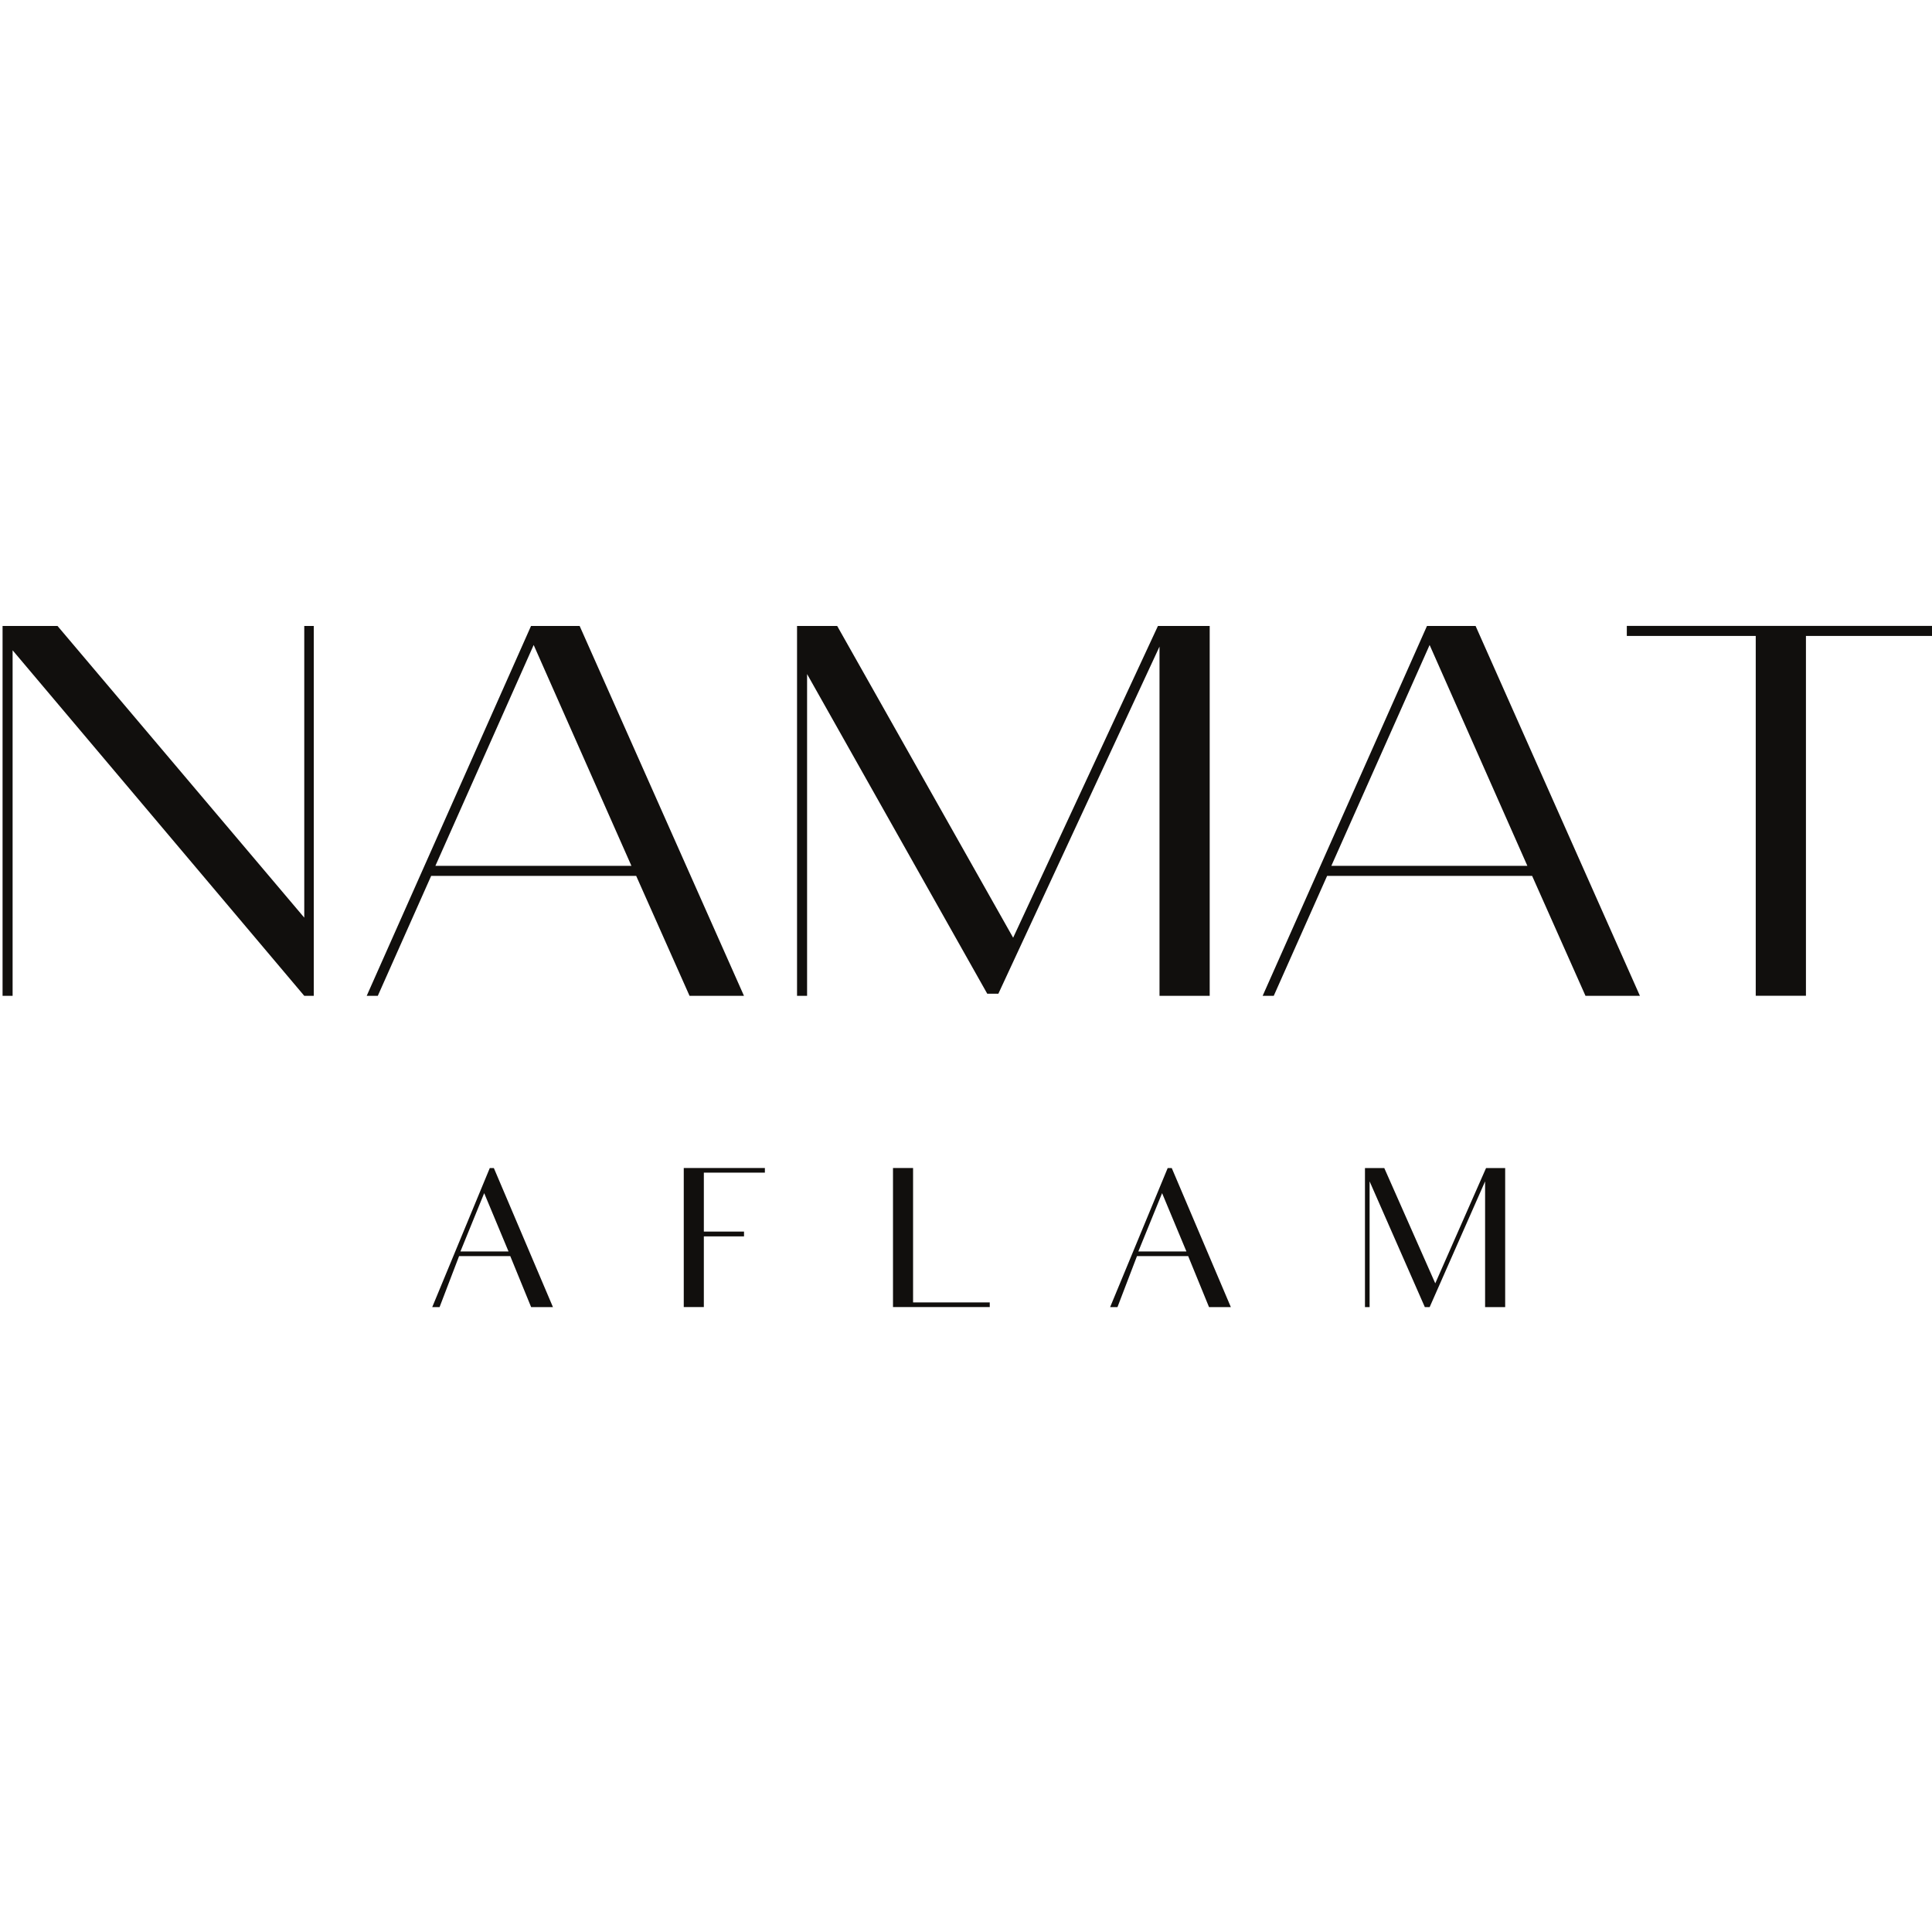 <?xml version="1.0" encoding="UTF-8" standalone="no"?>
<!-- Created with Inkscape (http://www.inkscape.org/) -->

<svg
   version="1.1"
   id="svg1"
   width="512"
   height="512"
   viewBox="0 0 512 512"
   xmlns="http://www.w3.org/2000/svg"
   xmlns:svg="http://www.w3.org/2000/svg">
  <defs
     id="defs1">
    <clipPath
       clipPathUnits="userSpaceOnUse"
       id="clipPath739">
      <path
         d="M 0,603.741 H 1060.784 V 0 H 0 Z"
         transform="translate(-462.132,-263.6)"
         id="path739" />
    </clipPath>
    <clipPath
       clipPathUnits="userSpaceOnUse"
       id="clipPath741">
      <path
         d="M 0,603.741 H 1060.784 V 0 H 0 Z"
         transform="translate(-492.124,-270.138)"
         id="path741" />
    </clipPath>
    <clipPath
       clipPathUnits="userSpaceOnUse"
       id="clipPath743">
      <path
         d="M 0,603.741 H 1060.784 V 0 H 0 Z"
         transform="translate(-522.92,-274.808)"
         id="path743" />
    </clipPath>
    <clipPath
       clipPathUnits="userSpaceOnUse"
       id="clipPath745">
      <path
         d="M 0,603.741 H 1060.784 V 0 H 0 Z"
         transform="translate(-553.171,-263.6)"
         id="path745" />
    </clipPath>
    <clipPath
       clipPathUnits="userSpaceOnUse"
       id="clipPath747">
      <path
         d="M 0,603.741 H 1060.784 V 0 H 0 Z"
         transform="translate(-593.048,-259.32)"
         id="path747" />
    </clipPath>
  </defs>
  <g
     id="layer-MC1"
     transform="matrix(1.48,0,0,1.48,-2862.458,-322.777)">
    <path
       id="path733"
       d="m 0,0 -33.145,39.18 h -7.382 v -49.684 h 1.349 V 35.914 L 0,-10.504 H 1.277 V 39.18 H 0 Z"
       style="fill:#110f0d;fill-opacity:1;fill-rule:nonzero;stroke:none"
       transform="matrix(1.333,0,0,-1.333,1988.575,382.406)" />
    <path
       id="path734"
       d="M 0,0 13.202,29.668 26.333,0 Z M 41.451,-17.46 19.377,32.224 h -6.53 L -9.227,-17.46 h 1.491 l 7.169,16.113 H 26.971 L 34.14,-17.46 Z"
       style="fill:#110f0d;fill-opacity:1;fill-rule:nonzero;stroke:none"
       transform="matrix(1.333,0,0,-1.333,2012.055,373.132)" />
    <path
       id="path735"
       d="M 0,0 H 6.742 V 49.684 H -0.213 L -19.661,7.808 -43.295,49.684 H -48.69 V 0 h 1.349 V 43.225 L -23.138,0.284 h 1.49 L 0,46.915 Z"
       style="fill:#110f0d;fill-opacity:1;fill-rule:nonzero;stroke:none"
       transform="matrix(1.333,0,0,-1.333,2141.716,396.411)" />
    <path
       id="path736"
       d="M 0,0 13.202,29.668 26.333,0 Z M 12.847,32.224 -9.227,-17.46 h 1.491 l 7.169,16.113 H 26.971 L 34.14,-17.46 h 7.311 L 19.377,32.224 Z"
       style="fill:#110f0d;fill-opacity:1;fill-rule:nonzero;stroke:none"
       transform="matrix(1.333,0,0,-1.333,2172.484,373.132)" />
    <path
       id="path737"
       d="m 0,0 v -1.349 h 17.318 v -48.335 h 6.743 V -1.349 H 41.379 V 0 Z"
       style="fill:#110f0d;fill-opacity:1;fill-rule:nonzero;stroke:none"
       transform="matrix(1.333,0,0,-1.333,2225.393,330.166)" />
    <path
       id="path738"
       d="M 0,0 3.191,7.835 6.46,0 Z M 3.944,11.207 -3.787,-7.472 h 0.985 l 2.62,6.849 h 6.876 l 1.401,-3.424 c 0,0 0.415,-1.012 1.401,-3.425 h 2.931 L 4.488,11.207 Z"
       style="fill:#110f0d;fill-opacity:1;fill-rule:nonzero;stroke:none"
       transform="matrix(1.333,0,0,-1.333,2016.539,442.182)"
       clip-path="url(#clipPath739)" />
    <path
       id="path740"
       d="m 0,0 v -6.849 -1.115 -1.323 -4.722 h 2.698 v 4.747 1.298 0.674 0.441 2.335 h 1.946 3.451 v 0.648 H 4.566 2.698 v 3.295 0.545 4.073 h 2.465 5.734 V 4.67 H 0 Z"
       style="fill:#110f0d;fill-opacity:1;fill-rule:nonzero;stroke:none"
       transform="matrix(1.333,0,0,-1.333,2056.528,433.466)"
       clip-path="url(#clipPath741)" />
    <path
       id="path742"
       d="m 0,0 h -2.698 v -4.696 -9.183 -4.8 H 10.3 v 0.623 H 0 Z"
       style="fill:#110f0d;fill-opacity:1;fill-rule:nonzero;stroke:none"
       transform="matrix(1.333,0,0,-1.333,2097.59,427.239)"
       clip-path="url(#clipPath743)" />
    <path
       id="path744"
       d="M 0,0 3.191,7.835 6.46,0 Z M 3.944,11.207 -3.788,-7.472 h 0.986 l 2.62,6.849 h 6.876 l 1.401,-3.424 c 0,0 0.415,-1.012 1.4,-3.425 h 2.932 L 4.488,11.207 Z"
       style="fill:#110f0d;fill-opacity:1;fill-rule:nonzero;stroke:none"
       transform="matrix(1.333,0,0,-1.333,2137.925,442.182)"
       clip-path="url(#clipPath745)" />
    <path
       id="path746"
       d="M 0,0 -6.849,15.488 H -9.443 V 10.974 2.828 -3.191 H -8.82 V 2.75 13.698 l 7.419,-16.889 h 0.648 L 6.694,13.698 V 1.79 -3.191 h 2.697 v 4.981 9.184 4.514 H 6.823 Z"
       style="fill:#110f0d;fill-opacity:1;fill-rule:nonzero;stroke:none"
       transform="matrix(1.333,0,0,-1.333,2191.093,447.89)"
       clip-path="url(#clipPath747)" />
  </g>
</svg>
